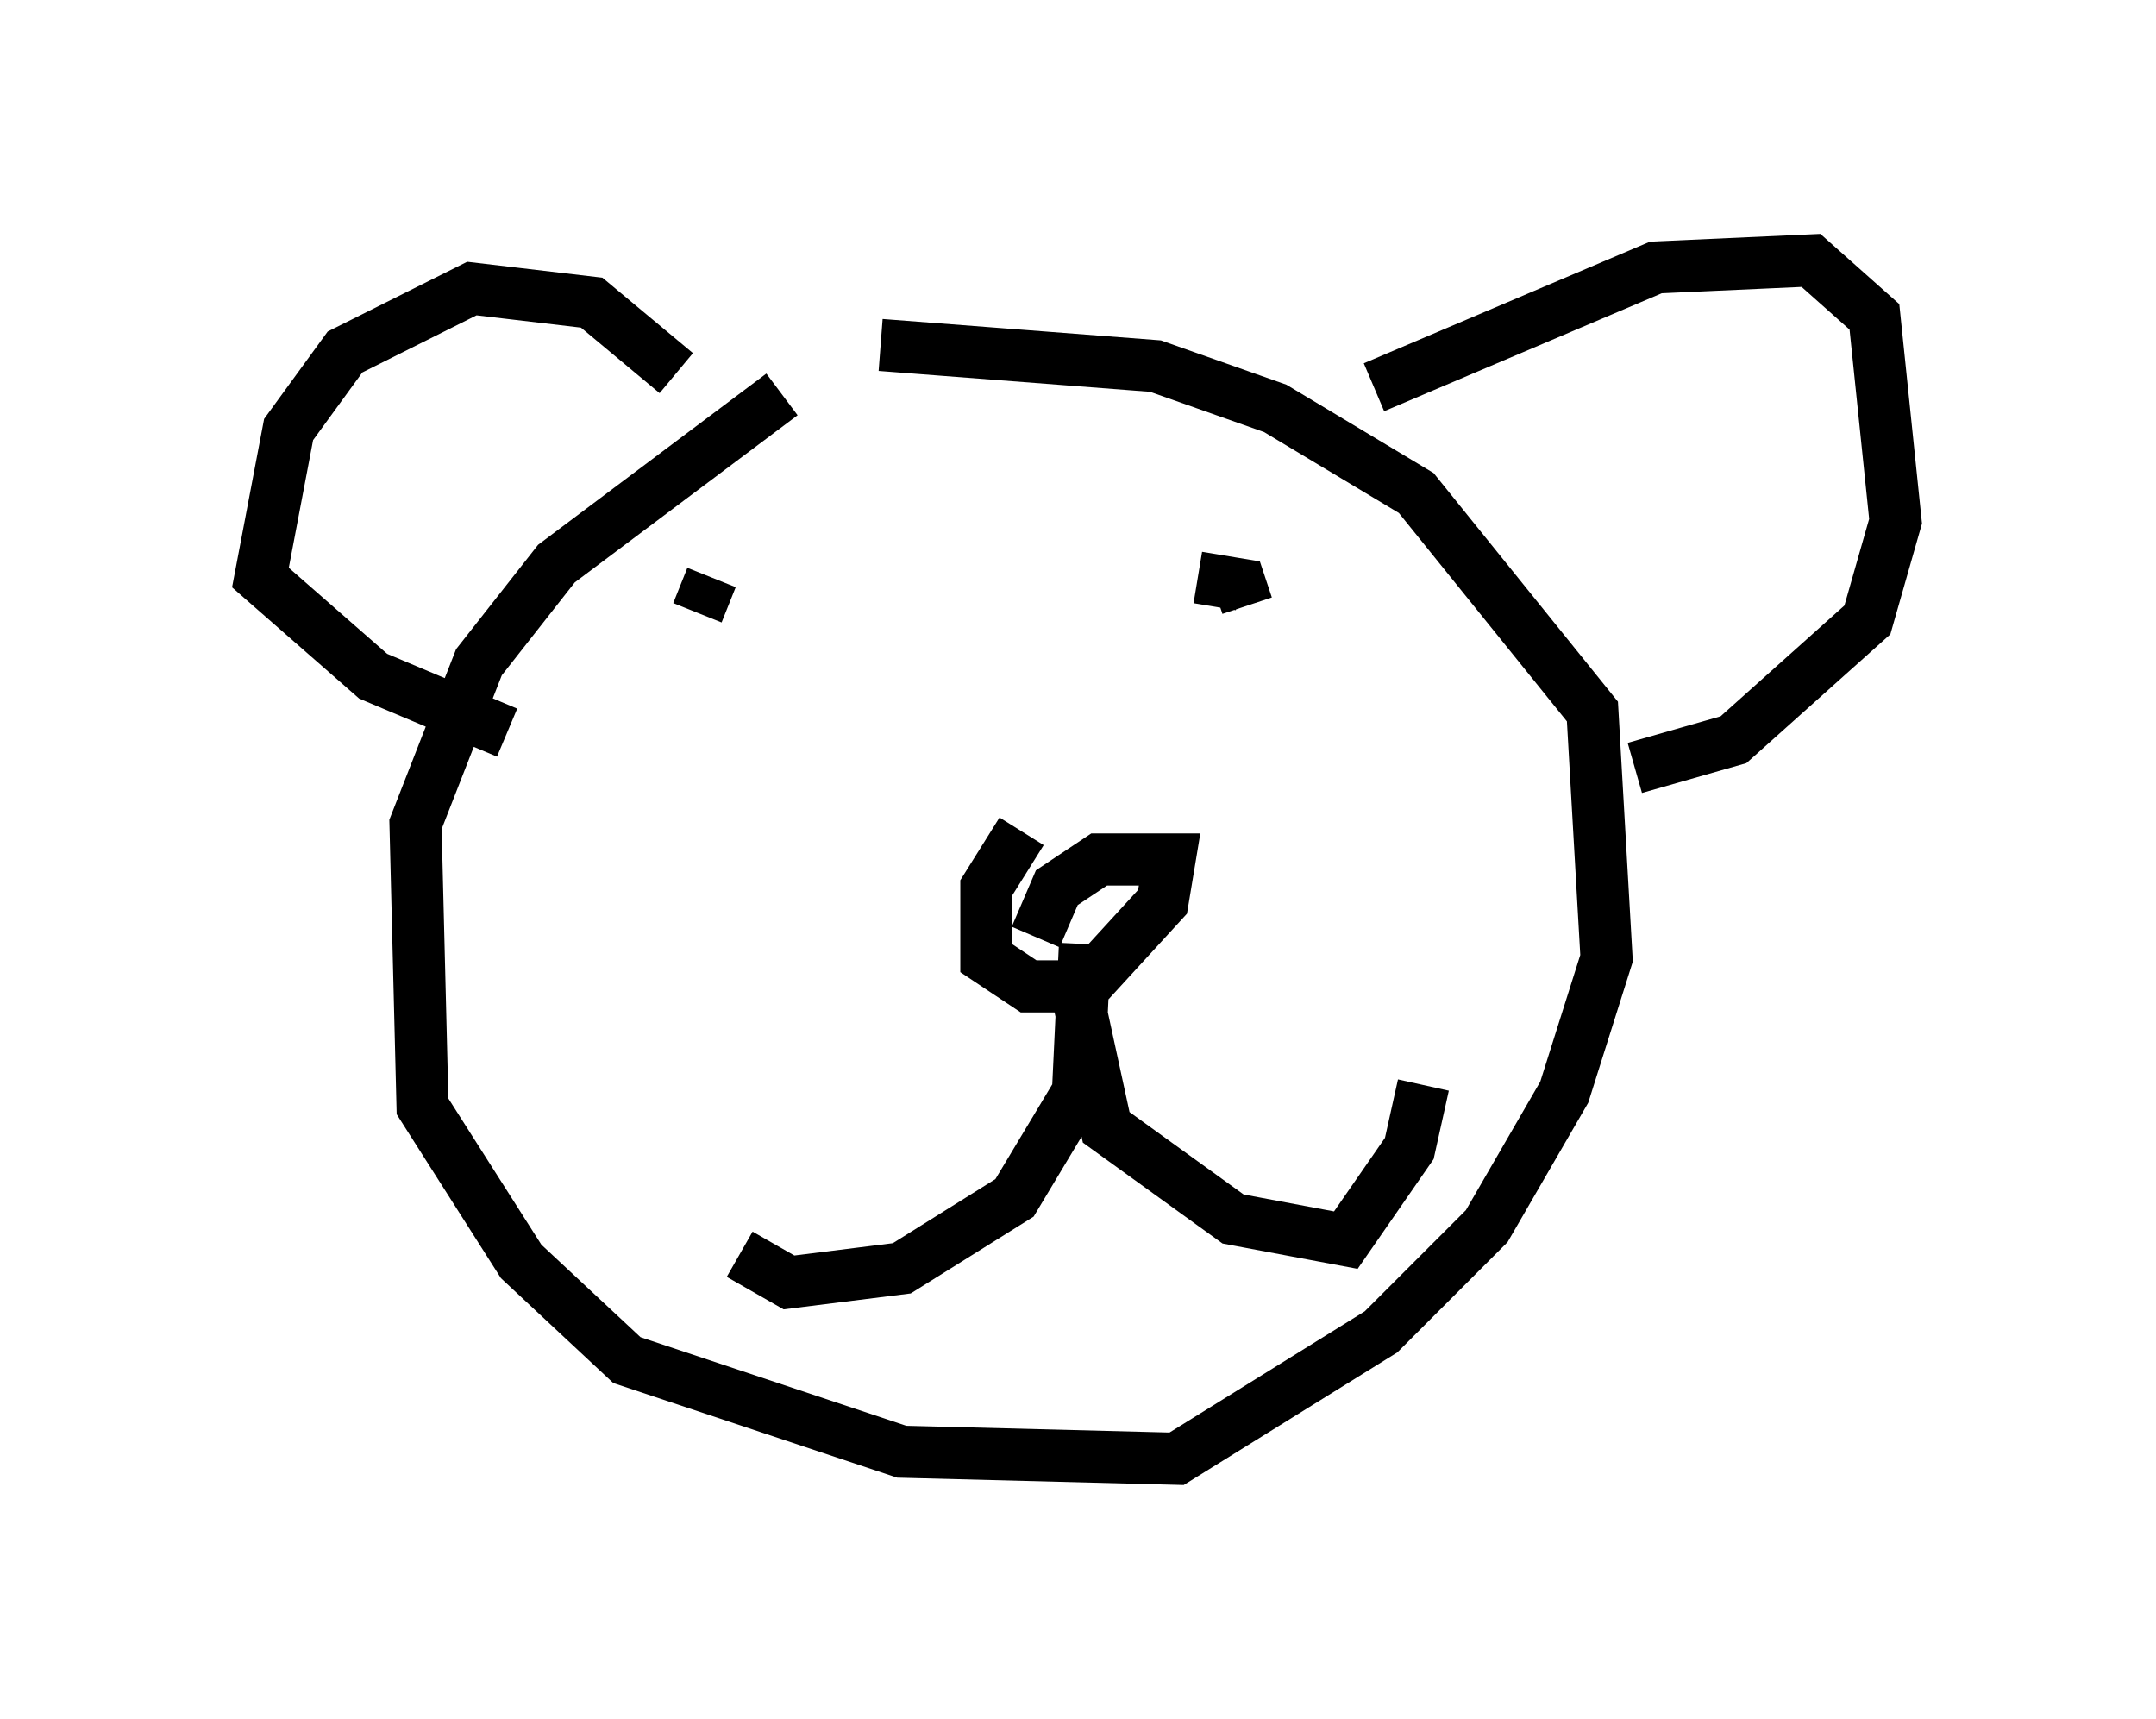 <?xml version="1.0" encoding="utf-8" ?>
<svg baseProfile="full" height="33.004" version="1.1" width="41.393" xmlns="http://www.w3.org/2000/svg" xmlns:ev="http://www.w3.org/2001/xml-events" xmlns:xlink="http://www.w3.org/1999/xlink"><defs /><rect fill="white" height="33.004" width="41.393" x="0" y="0" /><path d="M17.584, 7.03 m-2.571, 0.541 l-4.33, 3.248 -1.488, 1.894 l-1.218, 3.112 0.135, 5.413 l1.894, 2.977 2.03, 1.894 l5.277, 1.759 5.277, 0.135 l3.924, -2.436 2.03, -2.03 l1.488, -2.571 0.812, -2.571 l-0.271, -4.736 -3.383, -4.195 l-2.706, -1.624 -2.3, -0.812 l-5.277, -0.406 m9.472, 0.812 l5.413, -2.3 2.977, -0.135 l1.218, 1.083 0.406, 3.924 l-0.541, 1.894 -2.571, 2.3 l-1.894, 0.541 m-18.403, -7.578 l-1.624, -1.353 -2.3, -0.271 l-2.436, 1.218 -1.083, 1.488 l-0.541, 2.842 2.165, 1.894 l2.571, 1.083 m9.878, 1.894 l-0.677, 1.083 0.0, 1.353 l0.812, 0.541 1.083, 0.0 l1.488, -1.624 0.135, -0.812 l-1.353, 0.0 -0.812, 0.541 l-0.406, 0.947 m0.947, 0.135 l-0.135, 2.842 -1.218, 2.03 l-2.165, 1.353 -2.165, 0.271 l-0.947, -0.541 m6.36, -5.548 l0.677, 3.112 2.436, 1.759 l2.165, 0.406 1.218, -1.759 l0.271, -1.218 m-13.667, -9.743 l-0.271, 0.677 m9.607, -0.677 l0.812, 0.135 0.135, 0.406 " fill="none" stroke="black" stroke-width="1" /></svg>